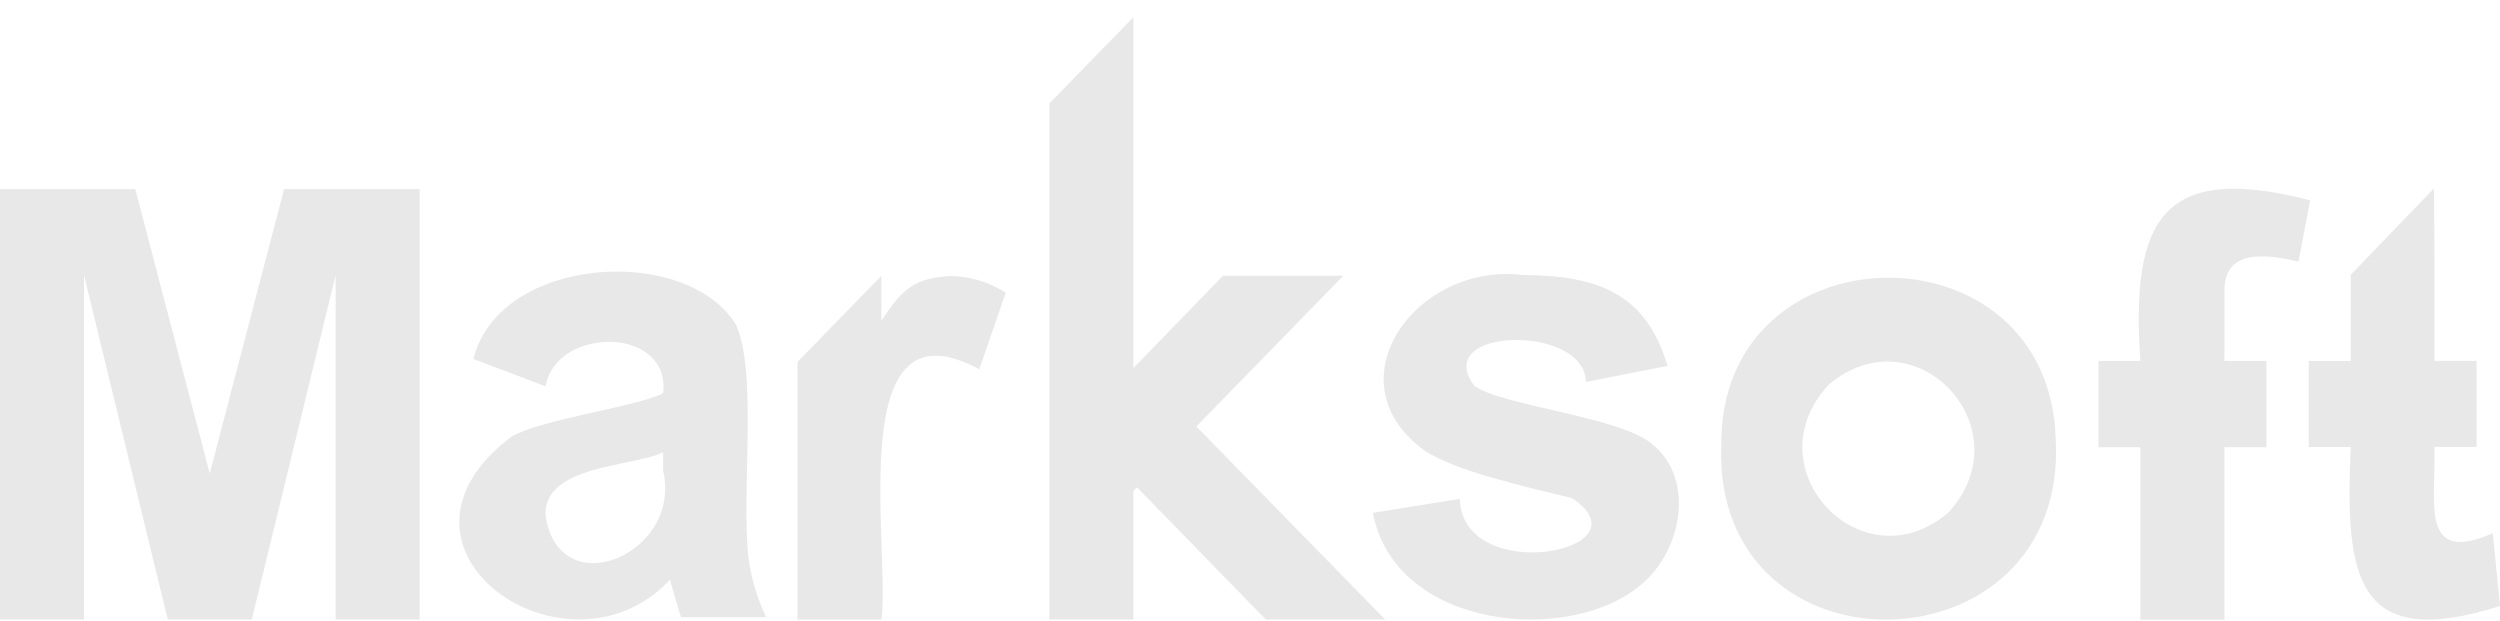 <svg width="141" height="35" viewBox="0 0 141 35" fill="none" xmlns="http://www.w3.org/2000/svg">
<path d="M93.145 25.023C91.391 23.506 84.472 22.85 83.126 21.729C80.726 18.44 89.399 18.27 89.443 21.542L94.05 20.636C92.87 16.662 90.271 15.525 85.879 15.508C79.877 14.783 75.011 21.491 80.302 25.38C82.039 26.569 86.039 27.452 88.654 28.091C93.151 31.063 82.508 33.141 82.332 28.137L77.433 28.924C78.663 35.473 88.483 36.435 92.555 32.977C94.911 31.029 95.612 26.937 93.145 25.023Z" fill="#E8E8E8"/>
<path d="M115.942 24.797C115.627 12.468 97.04 12.683 97.079 25.052C96.549 38.53 116.659 38.038 115.942 24.797ZM109.9 28.896C105.051 33.068 98.756 26.456 103.125 21.712C108.008 17.546 114.22 24.146 109.9 28.896Z" fill="#E8E8E8"/>
<path d="M125.464 16.577C125.332 13.956 127.864 14.347 129.635 14.754L130.292 11.296C122.055 9.173 120.146 12.252 120.719 20.358H118.353V25.221H120.719V34.952H125.459V25.221H127.825V20.358H125.459C125.459 20.24 125.459 16.775 125.464 16.583V16.577Z" fill="#E8E8E8"/>
<path d="M140.592 30.074C136.443 31.896 137.397 28.308 137.303 25.206H139.681V20.354H137.303C137.303 18.497 137.314 12.384 137.27 10.635L132.581 15.497V20.36H130.214V25.211H132.581C132.25 32.598 132.868 36.759 141.005 34.178L140.592 30.079V30.074Z" fill="#E8E8E8"/>
<path d="M16.022 10.668L11.829 26.71L7.63 10.668H0V34.941H4.739V15.525L9.462 34.941H14.201L18.929 15.525V34.941H23.668V10.668H16.027H16.022Z" fill="#E8E8E8"/>
<path d="M42.339 32.212C41.638 28.98 42.835 21.231 41.511 18.315C38.709 13.747 28.149 14.404 26.703 20.246L30.769 21.791C31.387 18.355 37.848 18.406 37.401 22.17C36.088 22.906 30.521 23.642 28.855 24.621C20.474 30.95 32.022 38.886 37.787 32.694C37.942 33.226 38.273 34.471 38.422 34.805H43.205C42.786 33.888 42.493 33.016 42.339 32.207V32.212ZM37.401 26.552C38.499 31.284 31.487 34.171 30.769 29.054C30.67 26.218 35.669 26.342 37.401 25.51V26.552Z" fill="#E8E8E8"/>
<path d="M53.543 15.565C51.64 15.723 50.961 16.165 49.709 18.095V15.565H49.703L44.98 20.41V34.947H49.72C50.216 30.764 47.529 16.646 55.231 20.829C55.584 19.799 56.362 17.551 56.726 16.504C55.706 15.876 54.646 15.57 53.543 15.57V15.565Z" fill="#E8E8E8"/>
<path d="M67.474 24.055L75.76 15.553H68.975L63.921 20.761V0.977L59.182 5.833V34.941H63.921V27.69L64.13 27.486L71.391 34.941H78.122L67.474 24.055Z" fill="#E8E8E8"/>
</svg>
